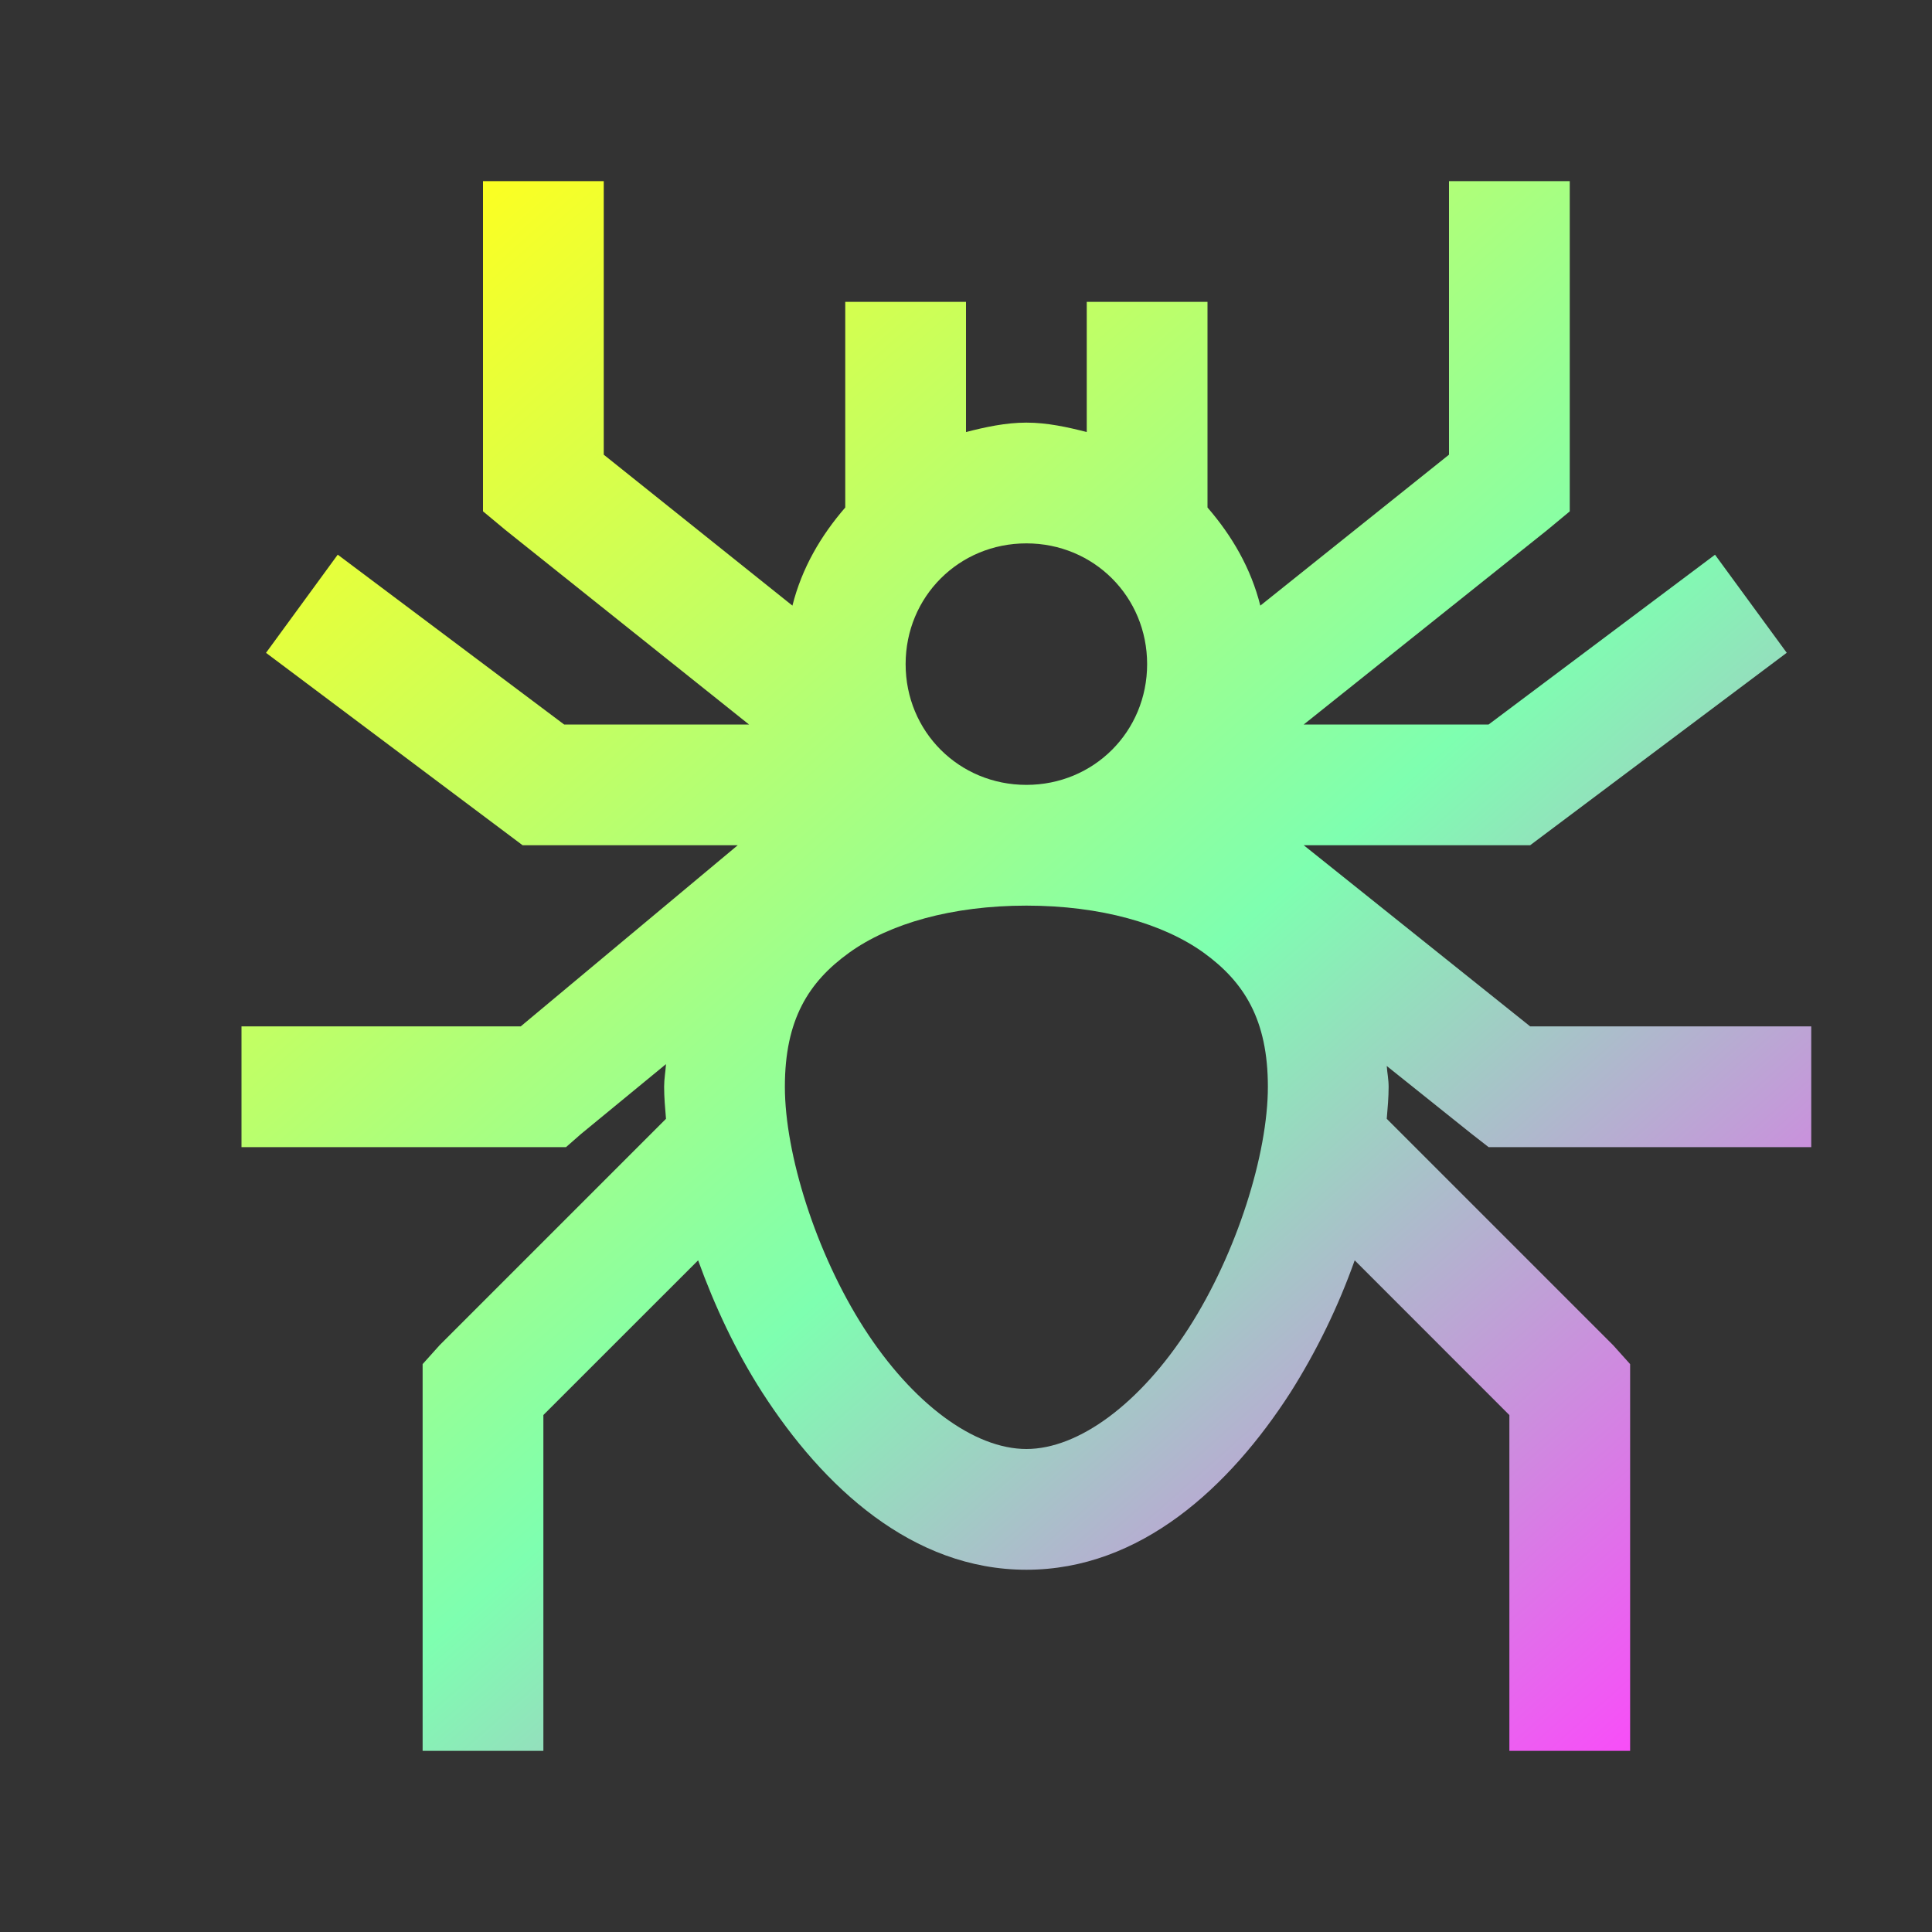 <svg width="32" height="32" viewBox="0 0 32 32" fill="none" xmlns="http://www.w3.org/2000/svg">
<rect x="0" y="0" width="32" height="32" fill="#333333" stroke="none"/>
<path d="M8 3V8.469L8.375 8.781L12.406 12H9.344L5.594 9.187L4.406 10.813L8.656 14H12.219L8.625 17H4V19H9.375L9.625 18.781L11.031 17.625C11.023 17.75 11 17.871 11 18C11 18.176 11.016 18.352 11.031 18.531L7.281 22.281L7 22.594V29H9V23.437L11.563 20.875C11.836 21.629 12.183 22.375 12.625 23.063C13.633 24.628 15.109 26 17 26C18.89 26 20.367 24.629 21.375 23.062C21.809 22.375 22.166 21.641 22.438 20.875L25 23.438V29H27V22.594L26.719 22.281L22.969 18.531C22.984 18.351 23 18.176 23 18C23 17.879 22.977 17.773 22.969 17.656L24.375 18.781L24.656 19H30V17H25.344L21.594 14H25.344L29.594 10.812L28.406 9.188L24.656 12H21.594L25.625 8.781L26 8.47V3H24V7.531L20.875 10.031C20.719 9.411 20.406 8.875 20 8.406V5H18V7.156C17.68 7.074 17.344 7 17 7C16.656 7 16.32 7.074 16 7.156V5H14V8.406C13.594 8.875 13.281 9.41 13.125 10.031L10 7.531V3H8ZM17 9C18.117 9 19 9.883 19 11C19 12.117 18.117 13 17 13C15.883 13 15 12.117 15 11C15 9.883 15.883 9 17 9ZM17 15C18.23 15 19.266 15.297 19.938 15.781C20.608 16.266 21 16.891 21 18C21 19.11 20.488 20.754 19.687 22C18.886 23.246 17.867 24 17 24C16.133 24 15.113 23.246 14.312 22C13.512 20.754 13 19.11 13 18C13 16.89 13.39 16.266 14.063 15.781C14.733 15.297 15.77 15 17 15Z" fill="url(#paint0_linear_106_576)"/>
<defs>
<linearGradient id="paint0_linear_106_576" x1="3.932" y1="6" x2="26" y2="31" gradientUnits="userSpaceOnUse">
<stop stop-color="#FFFF1E"/>
<stop offset="0.54" stop-color="#7EFFB0"/>
<stop offset="1" stop-color="#FF43FC"/>
</linearGradient>
</defs>
</svg>
